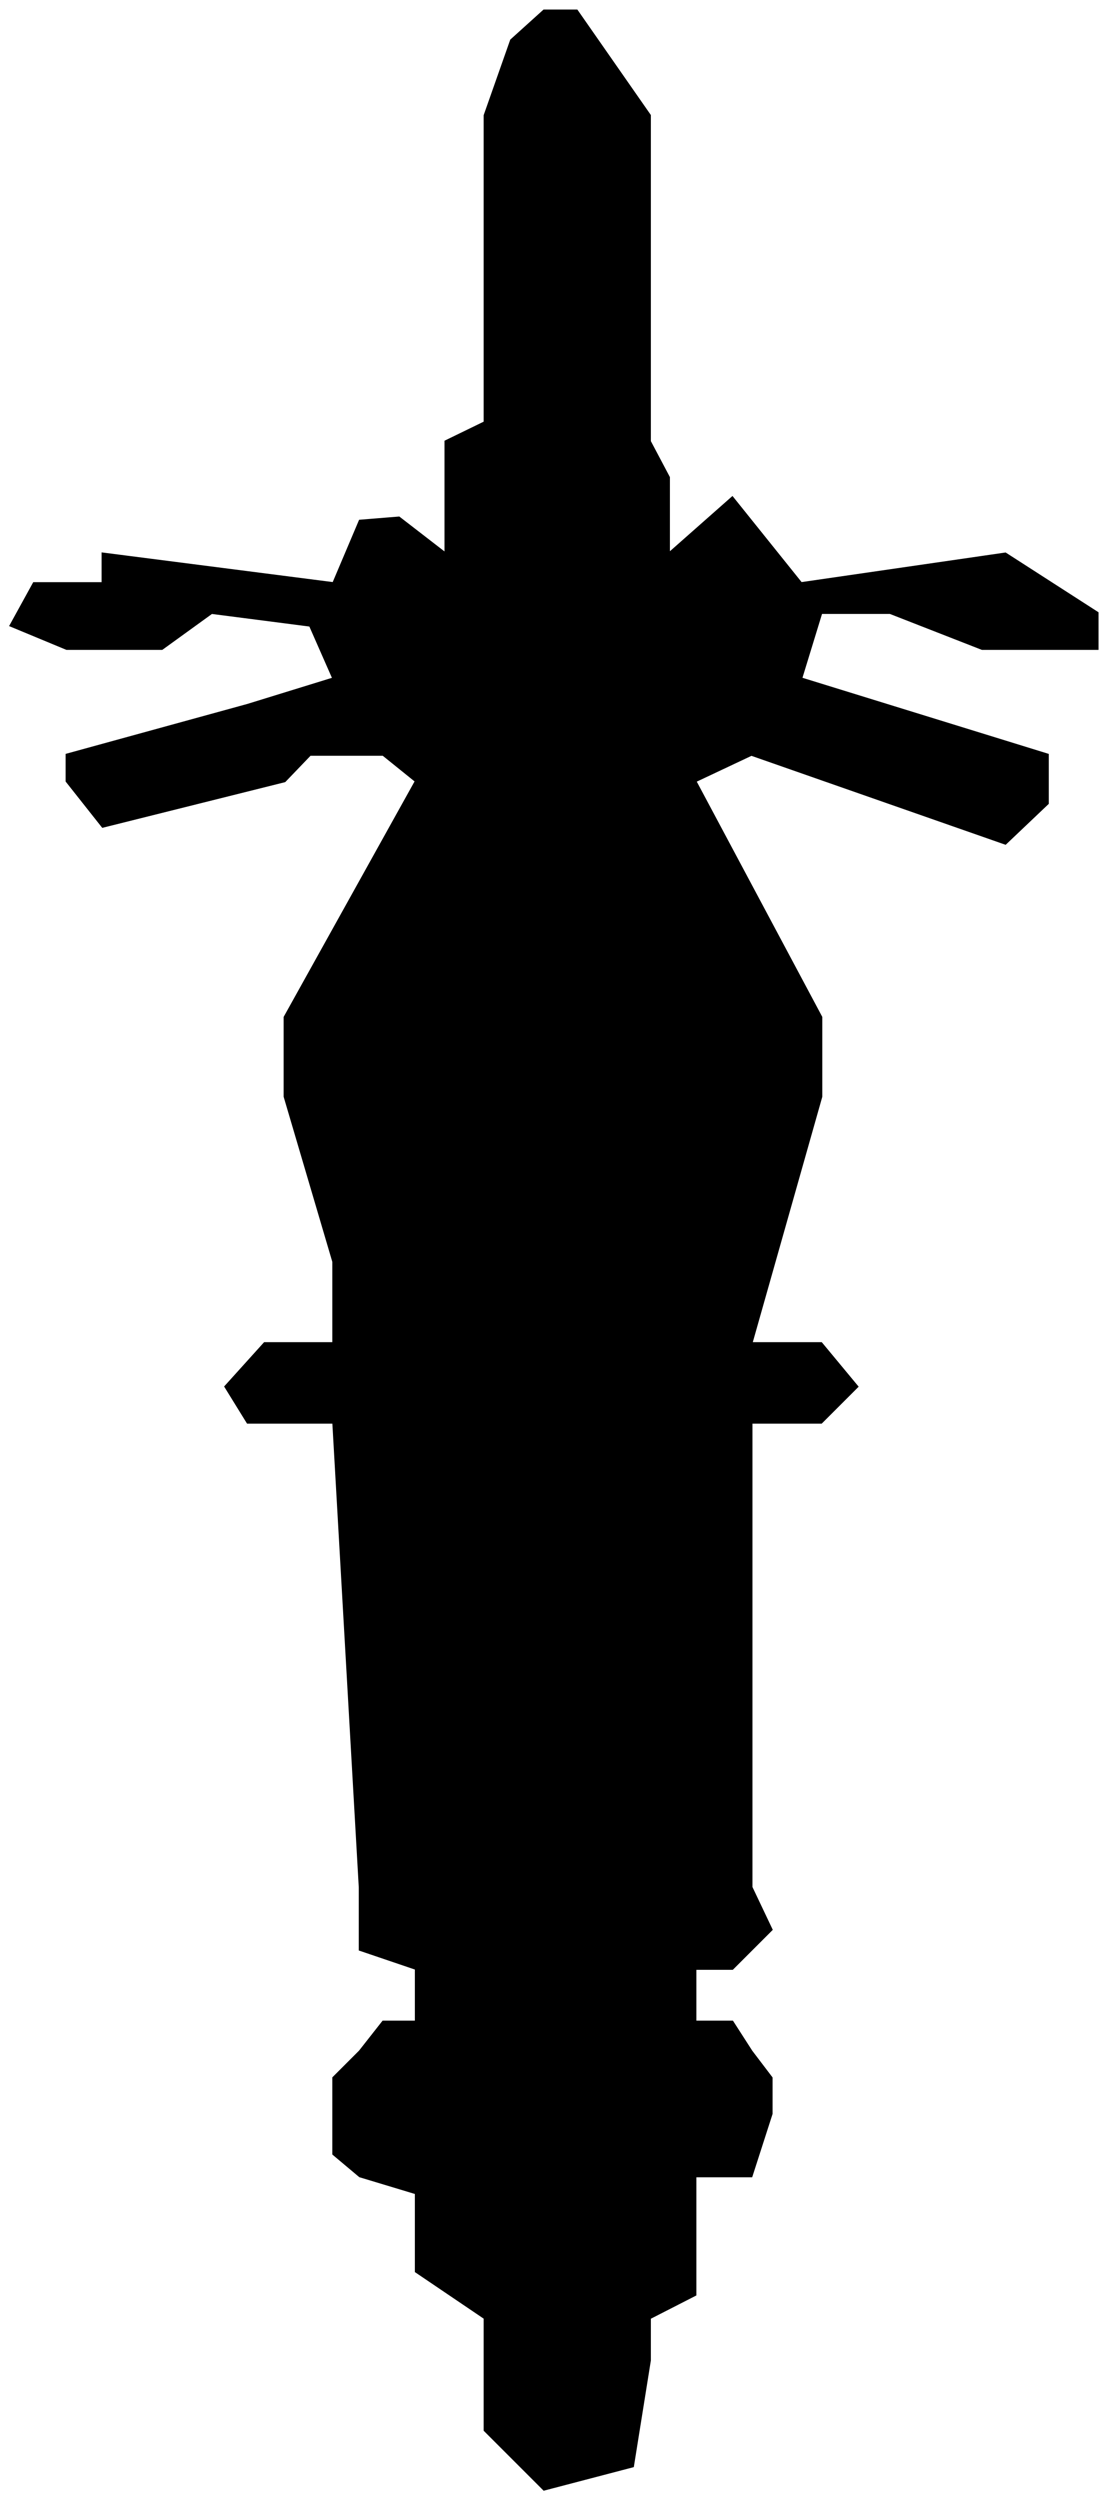 <svg width="523" height="1181" viewBox="0 0 523 1181" fill="none" xmlns="http://www.w3.org/2000/svg">
<g filter="url(#filter0_d_12_20)">
<path d="M328.5 365L388 476.5V514L355 630.5H388L405 651L388 668H355V887.5L364.5 907.5L346 926H328.5V951H346L355 965L364.5 977.5V994.5L355 1024H328.5V1080L307 1091V1111L299 1161L257 1172L229 1144V1111V1091L196.5 1069V1032L170 1024L157.5 1013.5V977.5L170 965L181 951H196.5V926L170 917V887.5L157.5 668H117L106.5 651L125 630.5H157.5V592L134.5 514V476.5L196.5 365L181 352.5H170H146.5L134.5 365L48.5 386.5L31.5 365V352.5L117 329L157.5 316.5L146.5 291.5L100 285.5L76.5 302.5H31.5L5 291.5L16 271.5H48.5V257.5L157.5 271.5L170 242L188.5 240.5L210.5 257.5V204.5L229 195.5V50.5L241.5 15L257 1H272.5L307 50.5V204.5L316 221.5V257.5L346 231L378.5 271.5L475 257.5L518.5 285.5V302.5H464L420.5 285.5H388L378.5 316.5L495 352.5V375.5L475 394.5L355 352.5L328.5 365Z" fill="black"/>
<path d="M328.5 365L388 476.5V514L355 630.5H388L405 651L388 668H355V887.5L364.5 907.5L346 926H328.5V951H346L355 965L364.5 977.5V994.5L355 1024H328.5V1080L307 1091V1111L299 1161L257 1172L229 1144V1111V1091L196.5 1069V1032L170 1024L157.5 1013.5V977.5L170 965L181 951H196.5V926L170 917V887.5L157.5 668H117L106.5 651L125 630.5H157.5V592L134.5 514V476.5L196.5 365L181 352.5H170H146.5L134.5 365L48.5 386.5L31.5 365V352.5L117 329L157.5 316.5L146.5 291.5L100 285.5L76.5 302.5H31.5L5 291.5L16 271.5H48.5V257.5L157.5 271.5L170 242L188.5 240.5L210.5 257.5V204.5L229 195.5V50.5L241.5 15L257 1H272.5L307 50.5V204.5L316 221.5V257.5L346 231L378.5 271.5L475 257.5L518.5 285.5V302.5H464L420.5 285.5H388L378.5 316.5L495 352.5V375.5L475 394.5L355 352.5L328.5 365Z" stroke="black"/>
</g>
<defs>
<filter id="filter0_d_12_20" x="0.293" y="0.5" width="522.707" height="1180.06" filterUnits="userSpaceOnUse" color-interpolation-filters="sRGB">
<feFlood flood-opacity="0" result="BackgroundImageFix"/>
<feColorMatrix in="SourceAlpha" type="matrix" values="0 0 0 0 0 0 0 0 0 0 0 0 0 0 0 0 0 0 127 0" result="hardAlpha"/>
<feOffset dy="4"/>
<feGaussianBlur stdDeviation="2"/>
<feComposite in2="hardAlpha" operator="out"/>
<feColorMatrix type="matrix" values="0 0 0 0 0 0 0 0 0 0 0 0 0 0 0 0 0 0 0.25 0"/>
<feBlend mode="normal" in2="BackgroundImageFix" result="effect1_dropShadow_12_20"/>
<feBlend mode="normal" in="SourceGraphic" in2="effect1_dropShadow_12_20" result="shape"/>
</filter>
</defs>
</svg>
